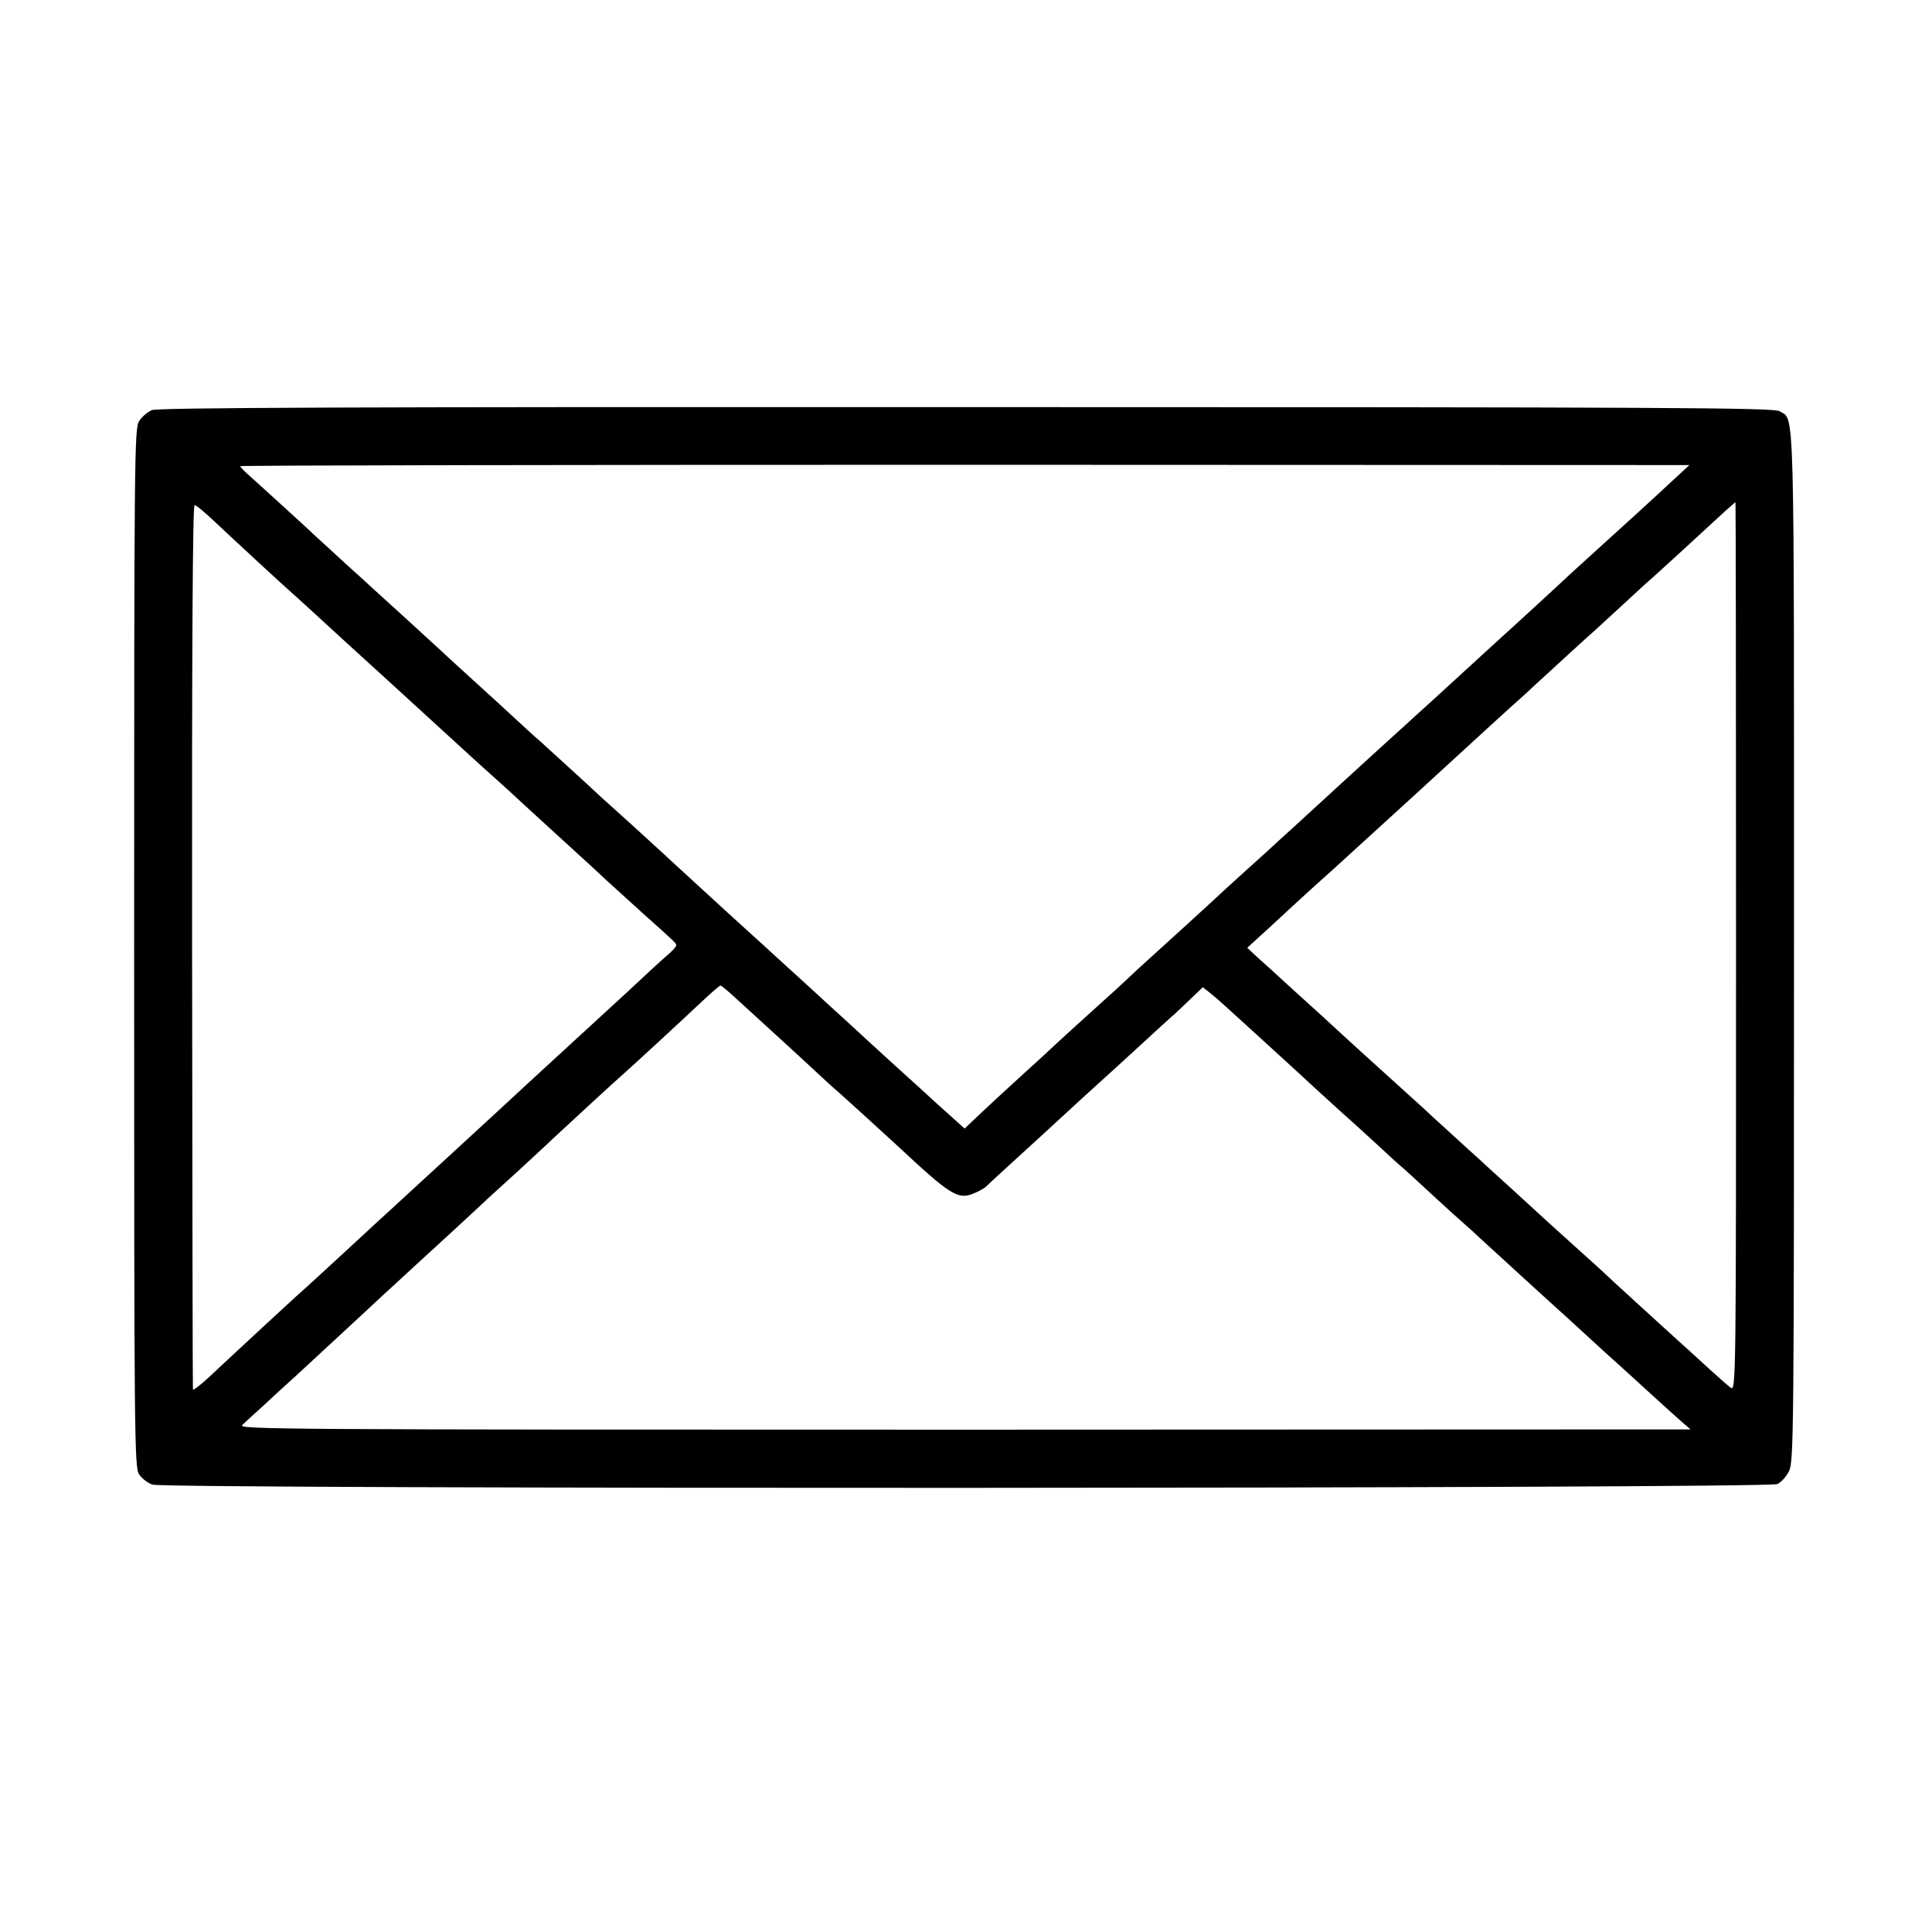 <?xml version="1.0" standalone="no"?>
<!DOCTYPE svg PUBLIC "-//W3C//DTD SVG 20010904//EN"
 "http://www.w3.org/TR/2001/REC-SVG-20010904/DTD/svg10.dtd">
<svg version="1.0" xmlns="http://www.w3.org/2000/svg"
 width="700pt" height="700pt" viewBox="0 0 700 700"
 preserveAspectRatio="xMidYMid meet">
<g transform="translate(0,700) scale(0.1,-0.1)"
fill="#000000" stroke="none">
<path d="M550 5514 c-16 -7 -37 -25 -46 -40 -17 -26 -18 -119 -18 -1908 0
-1780 1 -1882 18 -1908 9 -14 31 -31 48 -37 48 -17 5854 -15 5888 2 14 7 33
28 42 47 17 33 18 144 18 1898 0 2023 3 1906 -52 1942 -20 13 -396 15 -2946
15 -2258 1 -2930 -2 -2952 -11z m5518 -248 c-101 -94 -175 -161 -259 -237 -46
-42 -96 -87 -110 -100 -52 -49 -233 -215 -258 -237 -14 -13 -46 -42 -71 -65
-25 -23 -95 -87 -155 -142 -60 -55 -115 -104 -121 -110 -6 -5 -50 -46 -99 -90
-48 -44 -100 -91 -115 -105 -15 -14 -69 -63 -120 -110 -51 -47 -108 -99 -126
-115 -18 -17 -67 -62 -110 -100 -43 -39 -82 -75 -88 -80 -15 -15 -243 -223
-290 -265 -21 -19 -46 -42 -55 -51 -9 -9 -70 -65 -136 -124 -66 -60 -127 -115
-136 -124 -9 -9 -58 -54 -110 -101 -52 -47 -121 -111 -154 -142 l-60 -57 -40
36 c-22 19 -80 72 -129 117 -49 44 -97 88 -107 97 -10 9 -47 43 -82 75 -35 32
-83 77 -108 99 -24 22 -73 67 -109 100 -36 33 -108 98 -159 145 -52 47 -106
96 -121 110 -15 14 -69 63 -120 110 -51 47 -103 94 -114 105 -12 11 -64 58
-115 105 -52 47 -102 92 -111 100 -38 36 -207 190 -227 208 -13 10 -51 46 -86
78 -35 32 -103 95 -152 139 -48 44 -98 89 -109 100 -12 11 -71 65 -131 120
-61 55 -115 105 -121 110 -6 6 -50 46 -99 90 -48 44 -102 94 -120 110 -17 17
-74 68 -125 115 -52 47 -104 95 -117 106 -13 12 -23 23 -23 25 0 3 1182 5
2626 5 l2625 -1 -53 -49z m222 -1697 c0 -1573 0 -1610 -19 -1597 -10 7 -45 38
-78 68 -33 30 -77 71 -99 90 -54 49 -278 253 -284 260 -3 3 -50 46 -105 95
-55 50 -102 92 -105 95 -3 3 -57 52 -120 110 -63 57 -120 109 -126 115 -6 5
-51 46 -99 90 -49 44 -93 85 -99 91 -6 5 -63 57 -126 114 -63 57 -137 124
-164 149 -71 66 -73 67 -182 166 -54 50 -114 104 -132 120 l-33 31 92 84 c51
47 97 90 103 95 6 6 58 53 116 105 88 80 156 142 214 195 6 6 43 39 81 74 39
36 93 85 120 110 54 50 262 240 281 256 6 6 57 53 114 105 57 52 112 103 124
113 12 10 59 54 106 97 47 43 94 87 106 97 12 10 65 59 119 108 156 144 190
175 193 175 1 0 2 -725 2 -1611z m-5509 1538 c68 -64 257 -239 292 -269 11
-10 63 -57 115 -105 53 -49 106 -97 118 -108 44 -40 121 -110 218 -199 132
-120 138 -127 230 -210 44 -39 84 -76 90 -81 6 -6 67 -62 136 -125 69 -63 147
-134 174 -159 27 -26 57 -53 66 -61 9 -8 58 -53 110 -100 123 -110 120 -107
120 -116 0 -3 -10 -15 -22 -26 -13 -11 -43 -38 -68 -61 -25 -24 -130 -121
-235 -217 -211 -194 -269 -247 -329 -303 -23 -21 -79 -73 -125 -115 -46 -43
-96 -88 -111 -102 -15 -14 -71 -65 -125 -115 -54 -49 -110 -101 -125 -115 -81
-75 -220 -203 -238 -218 -19 -17 -202 -186 -314 -291 -32 -30 -59 -50 -59 -45
-1 5 -2 728 -3 1606 -1 1060 2 1598 9 1598 6 0 40 -29 76 -63z m1884 -1723
c82 -75 225 -205 288 -264 32 -30 67 -62 78 -71 22 -19 178 -161 219 -199 194
-181 221 -198 278 -174 18 7 39 19 46 26 7 7 33 31 57 53 55 50 282 258 289
265 3 3 28 25 55 50 28 25 99 90 159 145 60 55 114 105 121 110 6 6 32 30 57
54 l46 44 28 -22 c15 -11 72 -63 128 -114 55 -50 128 -117 161 -147 33 -30 62
-57 65 -60 3 -3 55 -50 115 -105 61 -54 128 -116 150 -136 22 -21 50 -46 62
-57 13 -10 66 -59 119 -108 53 -49 106 -97 118 -107 12 -10 37 -33 56 -51 145
-133 277 -253 286 -261 6 -5 53 -48 104 -95 51 -47 101 -92 111 -101 10 -9 60
-54 111 -101 51 -47 107 -97 123 -111 l30 -26 -2633 -1 c-2507 0 -2631 1
-2614 17 10 10 43 40 73 67 30 28 83 77 120 110 83 77 275 254 314 291 17 15
72 66 124 114 92 84 190 174 258 238 19 17 69 63 111 101 42 39 100 92 128
119 56 52 226 209 254 233 24 21 211 193 284 262 34 32 63 57 66 57 3 1 28
-20 55 -45z"/>
</g>
</svg>
